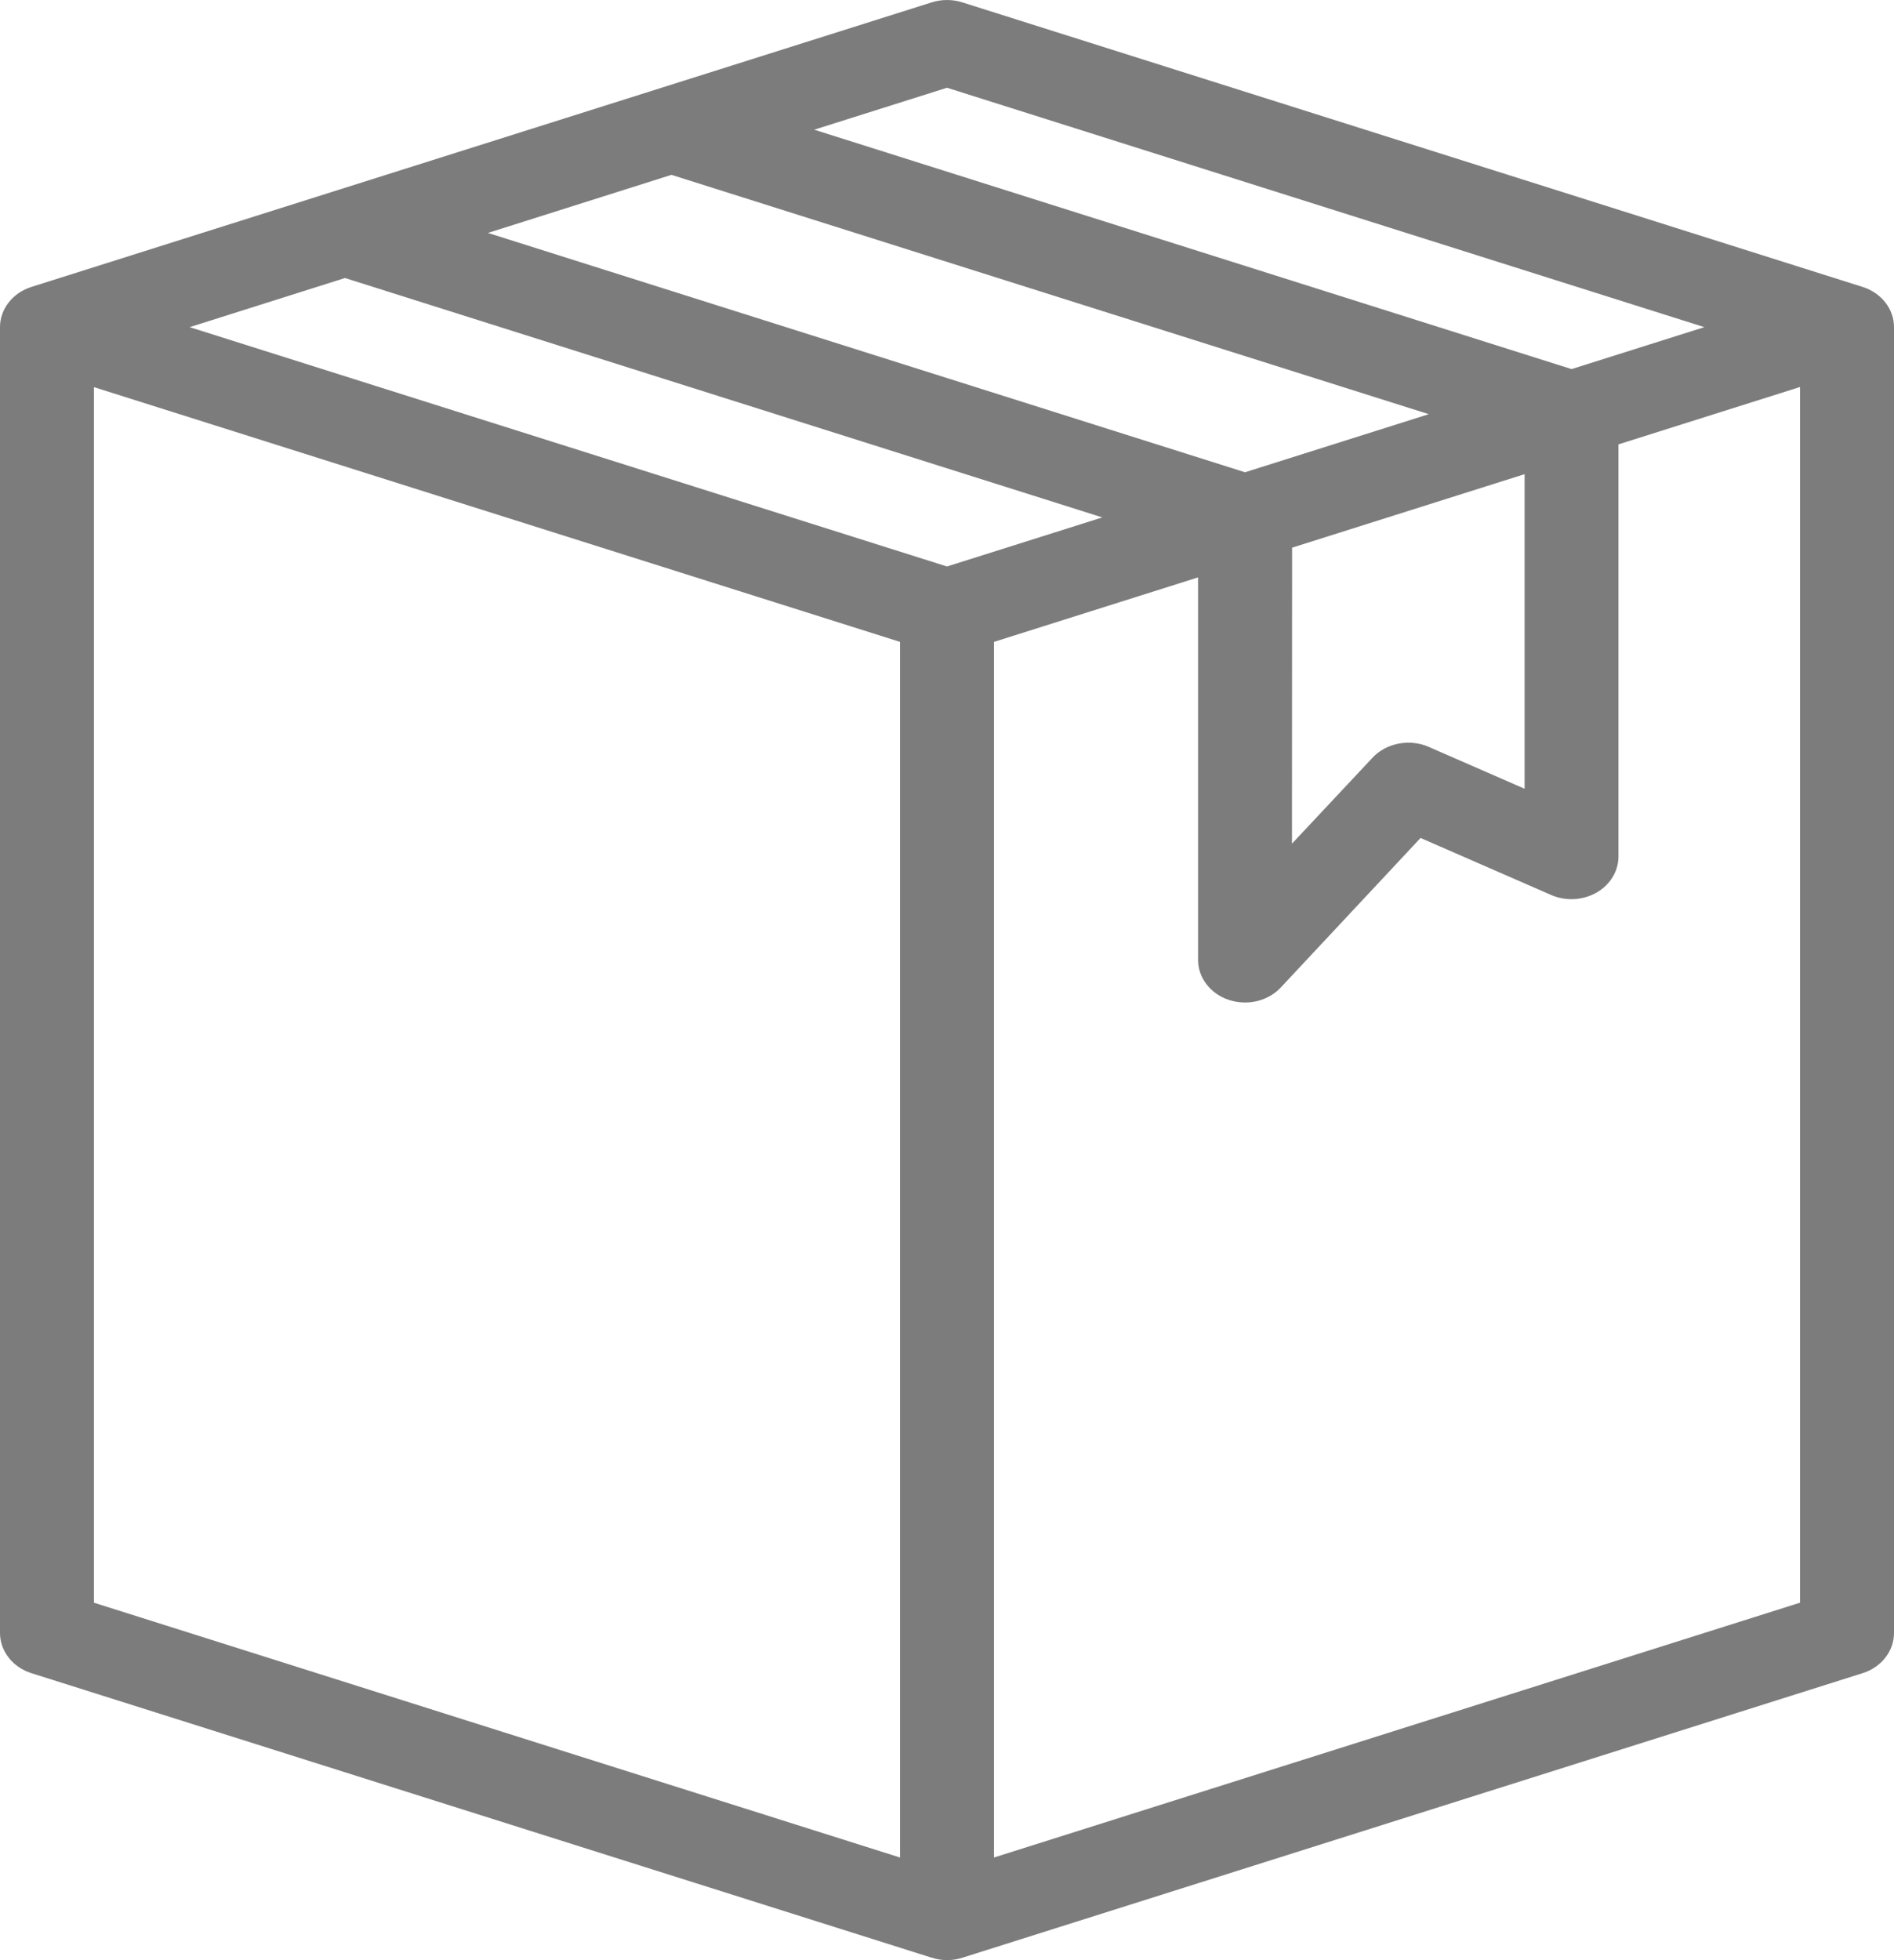 <svg width="29" height="30" viewBox="0 0 29 30" fill="none" xmlns="http://www.w3.org/2000/svg">
<path d="M28.518 4.391L14.737 0.037C14.584 -0.012 14.416 -0.012 14.263 0.037L0.482 4.391C0.341 4.435 0.219 4.519 0.133 4.629C0.046 4.739 -0 4.871 2.89296e-07 5.007V24.992C-0 25.128 0.046 25.26 0.133 25.37C0.219 25.481 0.341 25.564 0.482 25.608L14.264 29.962H14.267C14.419 30.012 14.586 30.012 14.738 29.962L28.518 25.608C28.659 25.564 28.781 25.481 28.867 25.37C28.954 25.26 29 25.128 29 24.992V5.007C29 4.871 28.954 4.739 28.867 4.629C28.781 4.519 28.659 4.435 28.518 4.391ZM14.5 1.343L26.096 5.007L24.063 5.649L12.467 1.985L14.5 1.343ZM10.281 2.676L21.877 6.339L19.063 7.228L7.471 3.565L10.281 2.676ZM19.784 8.382L23.344 7.257V12.072L21.876 11.431C21.733 11.368 21.57 11.351 21.415 11.381C21.259 11.411 21.118 11.486 21.015 11.597L19.782 12.912L19.784 8.382ZM5.282 4.255L16.878 7.919L14.5 8.67L2.904 5.007L5.282 4.255ZM1.438 5.925L13.781 9.824V28.429L1.438 24.529V5.925ZM15.219 28.429V9.824L18.344 8.837V14.687C18.343 14.821 18.387 14.952 18.472 15.062C18.556 15.173 18.675 15.257 18.814 15.303C18.953 15.349 19.104 15.356 19.247 15.322C19.39 15.287 19.518 15.214 19.613 15.111L21.751 12.825L23.749 13.697C23.859 13.745 23.98 13.767 24.102 13.761C24.223 13.754 24.341 13.72 24.444 13.662C24.547 13.603 24.632 13.522 24.691 13.425C24.75 13.329 24.781 13.22 24.781 13.11V6.801L27.561 5.923V24.529L15.219 28.429Z" fill="#7C7C7C"/>
</svg>
